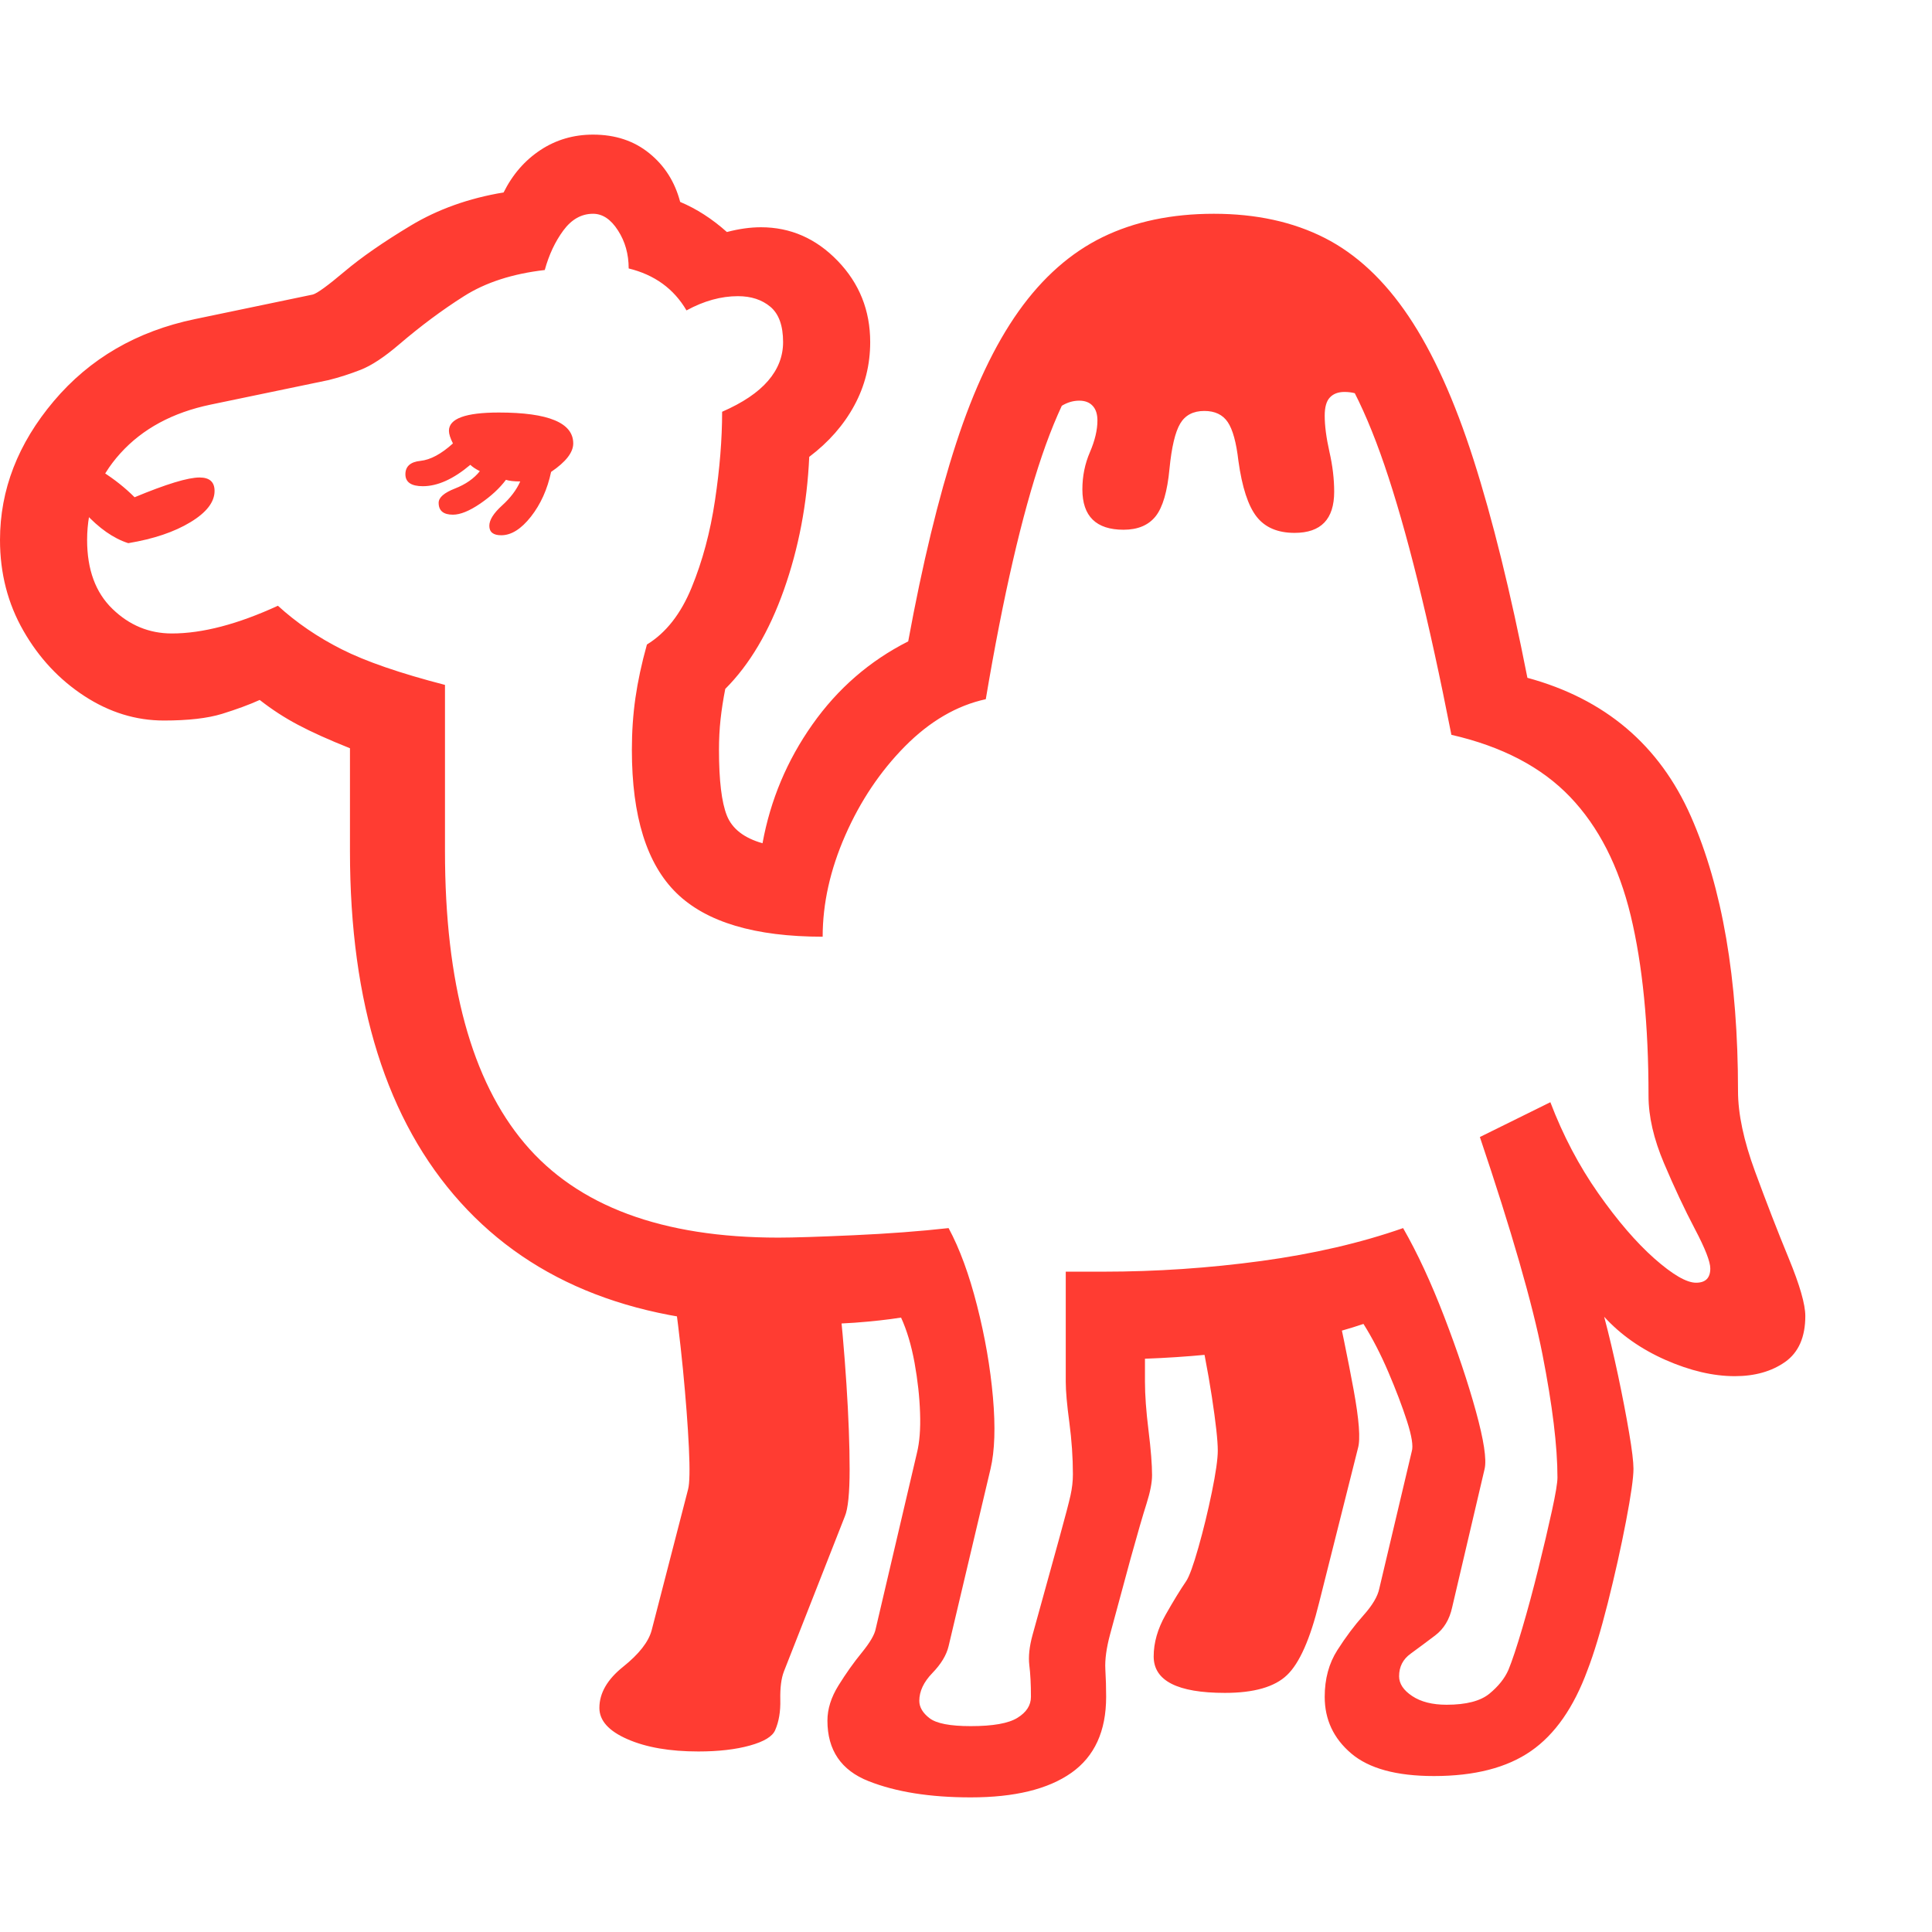 <svg version="1.1" xmlns="http://www.w3.org/2000/svg" style="fill:rgba(0,0,0,1.0)" width="256" height="256" viewBox="0 0 38.125 32.812"><path fill="rgb(255, 60, 50)" d="M19.156 32.812 C18.354 32.812 17.682 32.706 17.141 32.492 C16.599 32.279 16.328 31.88 16.328 31.297 C16.328 31.068 16.401 30.836 16.547 30.602 C16.693 30.367 16.846 30.151 17.008 29.953 C17.169 29.755 17.26 29.599 17.281 29.484 L18.094 26.016 C18.146 25.807 18.167 25.544 18.156 25.227 C18.146 24.909 18.109 24.578 18.047 24.234 C17.984 23.891 17.896 23.594 17.781 23.344 C17.521 23.385 17.216 23.419 16.867 23.445 C16.518 23.471 16.016 23.484 15.359 23.484 C12.63 23.484 10.539 22.68 9.086 21.07 C7.633 19.461 6.906 17.151 6.906 14.141 L6.906 12.109 C6.49 11.943 6.148 11.789 5.883 11.648 C5.617 11.508 5.365 11.344 5.125 11.156 C4.917 11.25 4.669 11.341 4.383 11.43 C4.096 11.518 3.714 11.562 3.234 11.562 C2.682 11.562 2.159 11.401 1.664 11.078 C1.169 10.755 0.768 10.326 0.461 9.789 C0.154 9.253 0 8.656 0 8 C0 7.01 0.354 6.096 1.062 5.258 C1.771 4.419 2.698 3.88 3.844 3.641 L6.172 3.156 C6.255 3.135 6.464 2.984 6.797 2.703 C7.13 2.422 7.565 2.12 8.102 1.797 C8.638 1.474 9.25 1.255 9.938 1.141 C10.115 0.786 10.357 0.508 10.664 0.305 C10.971 0.102 11.318 -0 11.703 -0 C12.141 -0 12.51 0.122 12.812 0.367 C13.115 0.612 13.318 0.932 13.422 1.328 C13.745 1.464 14.052 1.661 14.344 1.922 C14.583 1.859 14.807 1.828 15.016 1.828 C15.599 1.828 16.104 2.049 16.531 2.492 C16.958 2.935 17.172 3.469 17.172 4.094 C17.172 4.542 17.068 4.958 16.859 5.344 C16.651 5.729 16.354 6.068 15.969 6.359 C15.927 7.286 15.76 8.161 15.469 8.984 C15.177 9.807 14.792 10.458 14.312 10.938 C14.271 11.146 14.24 11.346 14.219 11.539 C14.198 11.732 14.188 11.932 14.188 12.141 C14.188 12.745 14.24 13.177 14.344 13.438 C14.448 13.698 14.682 13.88 15.047 13.984 C15.203 13.13 15.531 12.349 16.031 11.641 C16.531 10.932 17.161 10.385 17.922 10 C18.203 8.469 18.518 7.167 18.867 6.094 C19.216 5.021 19.628 4.151 20.102 3.484 C20.576 2.818 21.128 2.331 21.758 2.023 C22.388 1.716 23.12 1.562 23.953 1.562 C24.786 1.562 25.516 1.721 26.141 2.039 C26.766 2.357 27.318 2.872 27.797 3.586 C28.276 4.299 28.703 5.242 29.078 6.414 C29.453 7.586 29.807 9.021 30.141 10.719 C31.672 11.135 32.747 12.047 33.367 13.453 C33.987 14.859 34.297 16.667 34.297 18.875 C34.297 19.323 34.409 19.852 34.633 20.461 C34.857 21.07 35.078 21.641 35.297 22.172 C35.516 22.703 35.625 23.083 35.625 23.312 C35.625 23.729 35.492 24.031 35.227 24.219 C34.961 24.406 34.63 24.5 34.234 24.5 C33.807 24.5 33.352 24.393 32.867 24.18 C32.383 23.966 31.979 23.682 31.656 23.328 C31.75 23.682 31.841 24.068 31.93 24.484 C32.018 24.901 32.091 25.279 32.148 25.617 C32.206 25.956 32.234 26.193 32.234 26.328 C32.234 26.505 32.185 26.852 32.086 27.367 C31.987 27.883 31.867 28.419 31.727 28.977 C31.586 29.534 31.453 29.974 31.328 30.297 C31.057 31.036 30.685 31.57 30.211 31.898 C29.737 32.227 29.099 32.391 28.297 32.391 C27.557 32.391 27.013 32.242 26.664 31.945 C26.315 31.648 26.141 31.276 26.141 30.828 C26.141 30.474 26.224 30.167 26.391 29.906 C26.557 29.646 26.729 29.417 26.906 29.219 C27.083 29.021 27.188 28.844 27.219 28.688 L27.859 25.984 C27.891 25.88 27.859 25.682 27.766 25.391 C27.672 25.099 27.549 24.776 27.398 24.422 C27.247 24.068 27.083 23.75 26.906 23.469 C26.354 23.656 25.706 23.81 24.961 23.93 C24.216 24.049 23.427 24.125 22.594 24.156 L22.594 24.609 C22.594 24.87 22.617 25.19 22.664 25.57 C22.711 25.951 22.734 26.245 22.734 26.453 C22.734 26.599 22.698 26.786 22.625 27.016 C22.552 27.245 22.448 27.604 22.312 28.094 L21.906 29.594 C21.833 29.865 21.802 30.094 21.812 30.281 C21.823 30.469 21.828 30.651 21.828 30.828 C21.828 31.505 21.599 32.005 21.141 32.328 C20.682 32.651 20.021 32.812 19.156 32.812 Z M13.781 31.906 C13.219 31.906 12.753 31.826 12.383 31.664 C12.013 31.503 11.828 31.297 11.828 31.047 C11.828 30.755 11.984 30.484 12.297 30.234 C12.609 29.984 12.797 29.745 12.859 29.516 L13.578 26.734 C13.609 26.62 13.615 26.344 13.594 25.906 C13.573 25.469 13.534 24.956 13.477 24.367 C13.419 23.779 13.349 23.203 13.266 22.641 L16.531 22.719 C16.604 23.365 16.661 24.01 16.703 24.656 C16.745 25.302 16.766 25.862 16.766 26.336 C16.766 26.81 16.734 27.12 16.672 27.266 L15.469 30.328 C15.417 30.464 15.393 30.648 15.398 30.883 C15.404 31.117 15.37 31.318 15.297 31.484 C15.245 31.609 15.078 31.711 14.797 31.789 C14.516 31.867 14.177 31.906 13.781 31.906 Z M2.531 8.062 C2.24 7.969 1.953 7.768 1.672 7.461 C1.391 7.154 1.25 6.885 1.25 6.656 C1.25 6.5 1.328 6.422 1.484 6.422 C1.599 6.422 1.776 6.497 2.016 6.648 C2.255 6.799 2.469 6.969 2.656 7.156 C3.281 6.896 3.708 6.766 3.938 6.766 C4.135 6.766 4.234 6.854 4.234 7.031 C4.234 7.25 4.076 7.456 3.758 7.648 C3.44 7.841 3.031 7.979 2.531 8.062 Z M24.172 30.75 C23.234 30.75 22.766 30.51 22.766 30.031 C22.766 29.76 22.844 29.487 23 29.211 C23.156 28.935 23.292 28.714 23.406 28.547 C23.469 28.453 23.549 28.232 23.648 27.883 C23.747 27.534 23.836 27.169 23.914 26.789 C23.992 26.409 24.031 26.135 24.031 25.969 C24.031 25.771 23.992 25.417 23.914 24.906 C23.836 24.396 23.729 23.844 23.594 23.25 L26.281 22.672 C26.458 23.474 26.602 24.172 26.711 24.766 C26.82 25.359 26.849 25.745 26.797 25.922 L26.031 28.969 C25.854 29.688 25.643 30.164 25.398 30.398 C25.154 30.633 24.745 30.75 24.172 30.75 Z M19.156 31.406 C19.594 31.406 19.901 31.352 20.078 31.242 C20.255 31.133 20.344 30.995 20.344 30.828 C20.344 30.578 20.333 30.37 20.312 30.203 C20.292 30.036 20.312 29.839 20.375 29.609 L20.906 27.688 C21.021 27.271 21.094 26.992 21.125 26.852 C21.156 26.711 21.172 26.573 21.172 26.438 C21.172 26.104 21.148 25.763 21.102 25.414 C21.055 25.065 21.031 24.797 21.031 24.609 L21.031 22.438 L21.766 22.438 C22.818 22.438 23.859 22.367 24.891 22.227 C25.922 22.086 26.854 21.87 27.688 21.578 C27.969 22.068 28.24 22.651 28.5 23.328 C28.76 24.005 28.969 24.628 29.125 25.195 C29.281 25.763 29.339 26.141 29.297 26.328 L28.656 29.062 C28.604 29.302 28.492 29.487 28.32 29.617 C28.148 29.747 27.987 29.867 27.836 29.977 C27.685 30.086 27.609 30.234 27.609 30.422 C27.609 30.568 27.695 30.698 27.867 30.812 C28.039 30.927 28.266 30.984 28.547 30.984 C28.932 30.984 29.214 30.911 29.391 30.766 C29.568 30.62 29.693 30.464 29.766 30.297 C29.839 30.12 29.93 29.846 30.039 29.477 C30.148 29.107 30.255 28.711 30.359 28.289 C30.464 27.867 30.552 27.49 30.625 27.156 C30.698 26.823 30.734 26.604 30.734 26.5 C30.734 25.885 30.635 25.076 30.438 24.07 C30.24 23.065 29.828 21.635 29.203 19.781 L30.594 19.094 C30.844 19.75 31.159 20.349 31.539 20.891 C31.919 21.432 32.289 21.862 32.648 22.18 C33.008 22.497 33.281 22.656 33.469 22.656 C33.656 22.656 33.75 22.563 33.75 22.375 C33.75 22.24 33.648 21.979 33.445 21.594 C33.242 21.208 33.039 20.776 32.836 20.297 C32.633 19.818 32.531 19.375 32.531 18.969 C32.531 17.573 32.414 16.388 32.18 15.414 C31.945 14.44 31.547 13.659 30.984 13.07 C30.422 12.482 29.641 12.073 28.641 11.844 C28.193 9.562 27.753 7.789 27.32 6.523 C26.888 5.258 26.406 4.375 25.875 3.875 C25.344 3.375 24.703 3.125 23.953 3.125 C23.182 3.125 22.523 3.37 21.977 3.859 C21.43 4.349 20.958 5.174 20.562 6.336 C20.167 7.497 19.797 9.099 19.453 11.141 C18.88 11.266 18.349 11.576 17.859 12.07 C17.37 12.565 16.977 13.151 16.68 13.828 C16.383 14.505 16.234 15.172 16.234 15.828 C14.901 15.828 13.94 15.542 13.352 14.969 C12.763 14.396 12.469 13.453 12.469 12.141 C12.469 11.786 12.492 11.445 12.539 11.117 C12.586 10.789 12.661 10.438 12.766 10.062 C13.141 9.833 13.435 9.458 13.648 8.938 C13.862 8.417 14.016 7.844 14.109 7.219 C14.203 6.594 14.25 6.01 14.25 5.469 C14.656 5.292 14.958 5.089 15.156 4.859 C15.354 4.63 15.453 4.375 15.453 4.094 C15.453 3.771 15.37 3.539 15.203 3.398 C15.036 3.258 14.823 3.188 14.562 3.188 C14.229 3.188 13.891 3.281 13.547 3.469 C13.297 3.042 12.917 2.766 12.406 2.641 C12.406 2.359 12.336 2.109 12.195 1.891 C12.055 1.672 11.891 1.562 11.703 1.562 C11.474 1.562 11.279 1.672 11.117 1.891 C10.956 2.109 10.833 2.37 10.75 2.672 C10.115 2.745 9.583 2.917 9.156 3.188 C8.729 3.458 8.302 3.776 7.875 4.141 C7.583 4.391 7.331 4.557 7.117 4.641 C6.904 4.724 6.693 4.792 6.484 4.844 L4.156 5.328 C3.406 5.484 2.813 5.805 2.375 6.289 C1.937 6.773 1.719 7.344 1.719 8 C1.719 8.583 1.885 9.036 2.219 9.359 C2.552 9.682 2.943 9.844 3.391 9.844 C3.995 9.844 4.693 9.661 5.484 9.297 C5.849 9.63 6.268 9.917 6.742 10.156 C7.216 10.396 7.896 10.63 8.781 10.859 L8.781 14.141 C8.781 16.745 9.305 18.667 10.352 19.906 C11.398 21.146 13.068 21.766 15.359 21.766 C15.661 21.766 16.156 21.75 16.844 21.719 C17.531 21.688 18.156 21.641 18.719 21.578 C18.938 21.984 19.125 22.495 19.281 23.109 C19.438 23.724 19.542 24.326 19.594 24.914 C19.646 25.503 19.63 25.974 19.547 26.328 L18.719 29.828 C18.677 30.005 18.57 30.182 18.398 30.359 C18.227 30.536 18.141 30.719 18.141 30.906 C18.141 31.031 18.208 31.146 18.344 31.25 C18.479 31.354 18.75 31.406 19.156 31.406 Z M9.891 7.906 C9.734 7.906 9.656 7.844 9.656 7.719 C9.656 7.604 9.74 7.471 9.906 7.32 C10.073 7.169 10.193 7.01 10.266 6.844 C10.141 6.844 10.047 6.833 9.984 6.812 C9.859 6.979 9.69 7.135 9.477 7.281 C9.263 7.427 9.083 7.5 8.938 7.5 C8.75 7.5 8.656 7.422 8.656 7.266 C8.656 7.161 8.763 7.068 8.977 6.984 C9.19 6.901 9.354 6.786 9.469 6.641 C9.385 6.599 9.323 6.557 9.281 6.516 C8.948 6.797 8.635 6.938 8.344 6.938 C8.115 6.938 8 6.859 8 6.703 C8 6.547 8.099 6.458 8.297 6.438 C8.495 6.417 8.708 6.302 8.938 6.094 C8.885 5.99 8.859 5.906 8.859 5.844 C8.859 5.604 9.187 5.484 9.844 5.484 C10.823 5.484 11.312 5.687 11.312 6.094 C11.312 6.271 11.167 6.458 10.875 6.656 C10.802 7 10.669 7.294 10.477 7.539 C10.284 7.784 10.089 7.906 9.891 7.906 Z M25.547 7.859 C25.214 7.859 24.964 7.753 24.797 7.539 C24.63 7.326 24.51 6.958 24.438 6.438 C24.396 6.073 24.326 5.818 24.227 5.672 C24.128 5.526 23.974 5.453 23.766 5.453 C23.547 5.453 23.388 5.536 23.289 5.703 C23.19 5.87 23.12 6.167 23.078 6.594 C23.036 7.042 22.945 7.354 22.805 7.531 C22.664 7.708 22.453 7.797 22.172 7.797 C21.63 7.797 21.359 7.531 21.359 7 C21.359 6.74 21.409 6.495 21.508 6.266 C21.607 6.036 21.656 5.828 21.656 5.641 C21.656 5.516 21.625 5.419 21.562 5.352 C21.5 5.284 21.411 5.25 21.297 5.25 C21.078 5.25 20.872 5.365 20.68 5.594 C20.487 5.823 20.307 6.049 20.141 6.273 C19.974 6.497 19.818 6.609 19.672 6.609 L21.062 3.094 L24.703 2.203 L27.281 4.078 L28.078 6.766 C27.828 6.766 27.646 6.625 27.531 6.344 C27.417 6.062 27.297 5.781 27.172 5.5 C27.047 5.219 26.833 5.078 26.531 5.078 C26.406 5.078 26.31 5.115 26.242 5.188 C26.174 5.26 26.141 5.38 26.141 5.547 C26.141 5.745 26.172 5.982 26.234 6.258 C26.297 6.534 26.328 6.797 26.328 7.047 C26.328 7.589 26.068 7.859 25.547 7.859 Z M38.125 27.344" /></svg>